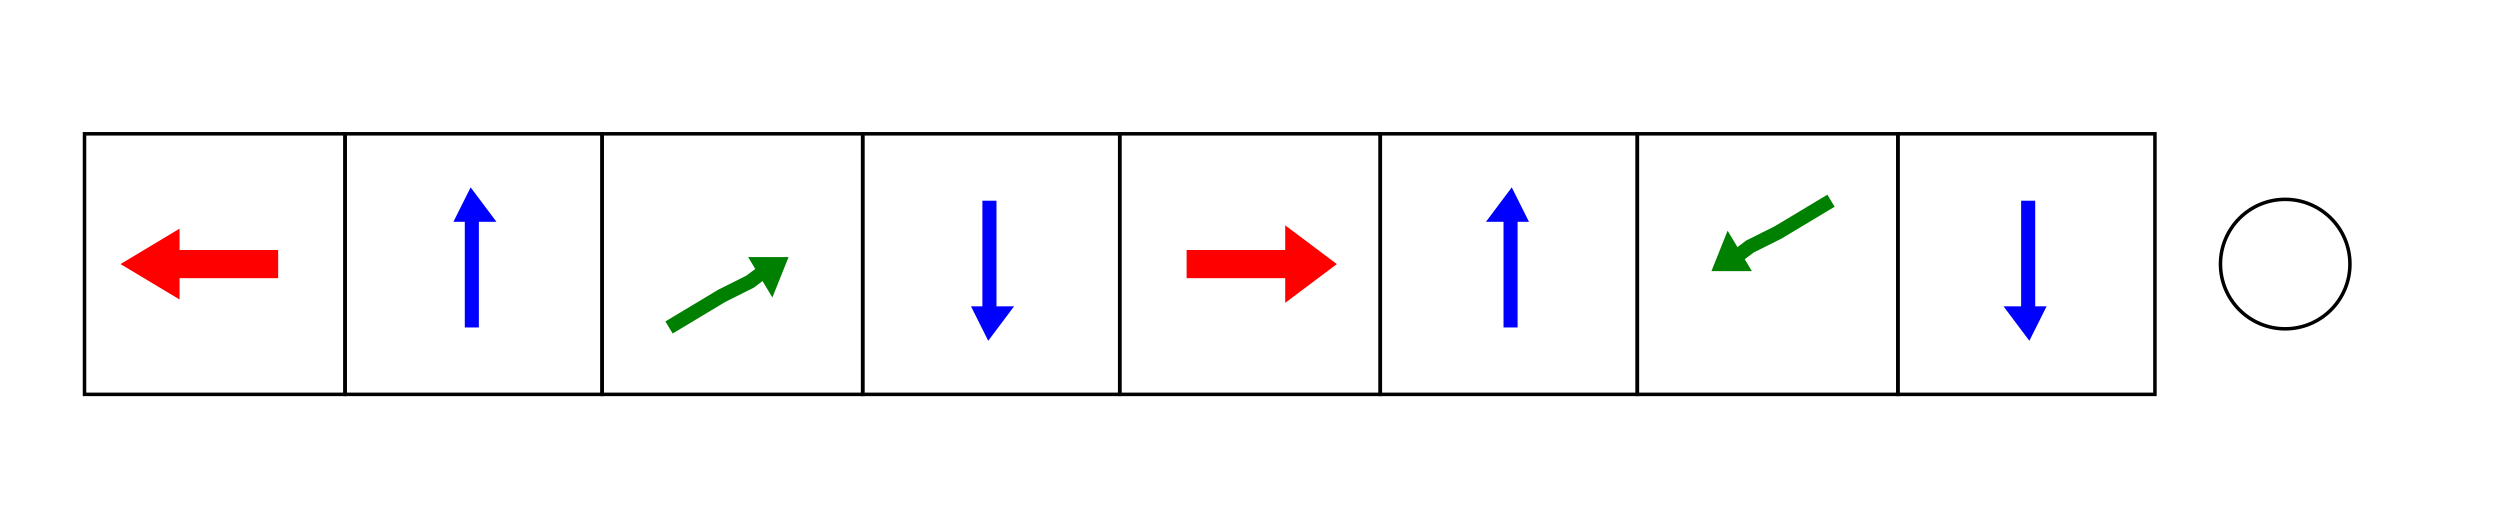 <svg width="710" height="150" viewbox = "0 0 710 150"  xmlns="http://www.w3.org/2000/svg">
<!--<json>{
  "glyph": "0336,0336,0332,0332,0332,0332,0336,0331,0332,0337,01230,01235,01232,01234,01231,01235,01233,01234,0336,0330,0333,0336,0341,",
  "x0": 355,
  "y0": 75,
  "unit": 294.13350746629254,
  "width": 710,
  "height": 150,
  "style": {
    "color0": "black",
    "fill0": "black",
    "line0": 1,
    "color1": "black",
    "fill1": "black",
    "line1": 5,
    "color2": "red",
    "fill2": "red",
    "line2": 8,
    "color3": "#FF7900",
    "fill3": "#FF7900",
    "line3": 4,
    "color4": "yellow",
    "fill4": "yellow",
    "line4": 4,
    "color5": "green",
    "fill5": "green",
    "line5": 4,
    "color6": "blue",
    "fill6": "blue",
    "line6": 4,
    "color7": "purple",
    "fill7": "purple",
    "line7": 1
  },
  "shapes": [
    "0220:0336,0362,0203,0336,0203,0336,0203,0364,0335,0312,0336,0330,0306,0334,0334,0313,0337,0362,0203,0334,0334,0203,0334,0334,0203,0363,0334,0334,0336,0332,0334,0304,0335,0312,0337,0330,0313,0337,0337,0337,",
    "0221:0322,0334,0220,0335,",
    "0222:0322,0335,0220,0334,",
    "0223:0325,0306,0335,0304,0220,0306,0334,0304,",
    "0224:0325,0335,0335,0306,0335,0304,0220,0306,0335,0335,0304,",
    "0225:0326,0335,0335,0220,0335,0335,",
    "0226:0326,0220,",
    "0230:0221,",
    "0231:0222,",
    "0232:0223,",
    "0233:0224,",
    "0234:0225,",
    "0235:0226,",
    "0236:0230,0235,0232,0234,0231,0235,0233,0234,",
    "01220:0333,0200,0336,0330,0332,0336,0331,0337,0220,0331,0333,0336,0331,0337,0337,",
    "01221:0333,0200,0336,0330,0332,0336,0333,0337,0221,0333,0336,0331,0333,0331,0337,0337,0320,",
    "01222:0333,0200,",
    "01223:0333,0200,",
    "01224:0333,0200,",
    "01225:0333,0200,",
    "01226:0333,0200,",
    "01227:0333,0200,",
    "01230:0333,0200,0336,0330,0336,0332,0337,0221,0331,0333,0336,0333,0337,0337,0320,",
    "01231:0333,0200,0336,0330,0332,0336,0332,0337,0222,0336,0331,0331,0333,0337,0337,0320,",
    "01232:0333,0200,0336,0330,0332,0336,0331,0332,0337,0223,0306,0335,0331,0334,0304,0331,0333,0336,0330,0333,0337,0337,0320,",
    "01233:0333,0200,0336,0330,0332,0336,0333,0330,0337,0224,0306,0333,0313,0304,0336,0333,0330,0337,0337,0331,0320,",
    "01234:0333,0200,0336,0330,0332,0336,0330,0337,0225,0336,0331,0333,0333,0337,0337,0320,",
    "01235:0333,0200,0336,0330,0332,0336,0331,0337,0226,0336,0330,0333,0333,0337,0337,0331,0320,",
    "01236:0333,0200,0336,0336,0330,0332,0337,0336,0332,0236,0331,0333,0333,0337,0337,0320,",
    "01237:0333,0237,",
    "0240:0220,0336,0331,0333,0336,0321,0335,0342,0335,0335,0342,0335,0330,0330,0332,0332,0337,0337,",
    "01240:0333,0200,0336,0330,0332,0210,0240,0211,0333,0331,0337,",
    "0241:0220,0336,0321,0343,0332,0350,0335,0336,0342,0334,0334,0342,0335,0304,0337,0333,0337,",
    "01241:0333,0200,0336,0332,0330,0210,0241,0211,0333,0331,0337,",
    "0242:0220,0321,0336,0343,0333,0336,0350,0335,0342,0334,0334,0342,0335,0337,0304,0332,0337,",
    "01242:0333,0200,0336,0330,0332,0210,0242,0211,0333,0331,0337,",
    "0243:0220,0336,0331,0332,0336,0321,0343,0332,0350,0334,0336,0342,0335,0335,0342,0337,0334,0334,0335,0304,0332,0330,0330,0337,0337,0333,",
    "01243:0333,0200,0336,0330,0332,0210,0243,0211,0333,0331,0337,",
    "0244:0220,0336,0331,0333,0336,0321,0343,0333,0350,0336,0335,0342,0334,0334,0342,0335,0337,0304,0333,0330,0330,0337,0337,0332,",
    "01244:0333,0200,0336,0330,0332,0210,0244,0211,0333,0331,0337,",
    "0245:0210,0332,0332,0362,0335,0203,0203,0203,0203,0334,0203,0363,0332,0332,0331,0211,",
    "01245:0333,0200,0336,0330,0332,0336,0245,0337,0333,0331,0337,",
    "0246:0210,0332,0332,0335,0306,0336,0330,0335,0335,0335,0321,0362,0203,0335,0335,0203,0364,0331,0350,0335,0337,0366,0333,0333,0333,0333,0334,0334,0334,0334,0367,0335,0336,0342,0334,0334,0342,0330,0330,0330,0330,0335,0335,0335,0304,0337,0211,",
    "01246:0333,0200,0336,0330,0332,0336,0246,",
    "0247:0330,0332,0336,0332,0336,0221,0333,0333,0333,0222,0333,0333,0333,0223,0333,0333,0333,0225,0333,0331,0331,0331,0332,0332,0332,0332,0332,0332,0332,0332,0332,0332,0332,0332,0333,0333,0226,0331,0331,0331,0333,0333,0333,0333,0333,0333,0333,0333,0333,0333,0333,0333,0333,0330,0333,0330,0330,0333,0330,0331,0332,0332,0332,0332,0332,0332,0332,0332,0332,0332,0332,0332,0227,0333,0333,0333,0230,0333,0331,0331,0331,0331,0332,0332,0332,0330,0332,0332,0332,0332,0332,0332,0333,0333,0231,0333,0333,0333,0232,0331,0333,0330,0333,0333,0233,0333,0333,0333,0234,0330,0330,0332,0330,0332,0332,0337,0337,",
    "01247:0333,0200,0336,0330,0332,0220,0336,0247,0337,0331,0333,0337,"
  ]
}</json>-->	<path d = "M98 112 L98 38 L24 38 L24 112 L98 112 Z" stroke = "#000000" stroke-width = "1" fill = "none" />	<path d = "M79 75 L61 75 L52 75 L47 75 " stroke = "#ff0000" stroke-width = "8" fill = "none" />	<path d = "M47 72 L42 75 L47 78 L47 72 Z" stroke = "#ff0000" stroke-width = "8" fill = "#ff0000" />	<path d = "M171 112 L171 38 L98 38 L98 112 L171 112 Z" stroke = "#000000" stroke-width = "1" fill = "none" />	<path d = "M134 93 L134 75 L134 66 L134 61 " stroke = "#0000ff" stroke-width = "4" fill = "none" />	<path d = "M137 61 L134 57 L132 61 L137 61 Z" stroke = "#0000ff" stroke-width = "4" fill = "#0000ff" />	<path d = "M245 112 L245 38 L171 38 L171 112 L245 112 Z" stroke = "#000000" stroke-width = "1" fill = "none" />	<path d = "M190 93 L205 84 L213 80 L217 77 " stroke = "#008000" stroke-width = "4" fill = "none" />	<path d = "M219 80 L221 75 L216 75 L219 80 Z" stroke = "#008000" stroke-width = "4" fill = "#008000" />	<path d = "M318 112 L318 38 L245 38 L245 112 L318 112 Z" stroke = "#000000" stroke-width = "1" fill = "none" />	<path d = "M281 57 L281 75 L281 84 L281 89 " stroke = "#0000ff" stroke-width = "4" fill = "none" />	<path d = "M279 89 L281 93 L284 89 L279 89 Z" stroke = "#0000ff" stroke-width = "4" fill = "#0000ff" />	<path d = "M392 112 L392 38 L318 38 L318 112 L392 112 Z" stroke = "#000000" stroke-width = "1" fill = "none" />	<path d = "M337 75 L355 75 L364 75 L369 75 " stroke = "#ff0000" stroke-width = "8" fill = "none" />	<path d = "M369 78 L373 75 L369 72 L369 78 Z" stroke = "#ff0000" stroke-width = "8" fill = "#ff0000" />	<path d = "M465 112 L465 38 L392 38 L392 112 L465 112 Z" stroke = "#000000" stroke-width = "1" fill = "none" />	<path d = "M429 93 L429 75 L429 66 L429 61 " stroke = "#0000ff" stroke-width = "4" fill = "none" />	<path d = "M431 61 L429 57 L426 61 L431 61 Z" stroke = "#0000ff" stroke-width = "4" fill = "#0000ff" />	<path d = "M539 112 L539 38 L465 38 L465 112 L539 112 Z" stroke = "#000000" stroke-width = "1" fill = "none" />	<path d = "M520 57 L505 66 L497 70 L493 73 " stroke = "#008000" stroke-width = "4" fill = "none" />	<path d = "M491 70 L489 75 L494 75 L491 70 Z" stroke = "#008000" stroke-width = "4" fill = "#008000" />	<path d = "M612 112 L612 38 L539 38 L539 112 L612 112 Z" stroke = "#000000" stroke-width = "1" fill = "none" />	<path d = "M576 57 L576 75 L576 84 L576 89 " stroke = "#0000ff" stroke-width = "4" fill = "none" />	<path d = "M573 89 L576 93 L578 89 L573 89 Z" stroke = "#0000ff" stroke-width = "4" fill = "#0000ff" /><circle cx="649" cy = "75" r = "18.383" stroke = "#000000" stroke-width = "1" fill = "none" />
</svg>